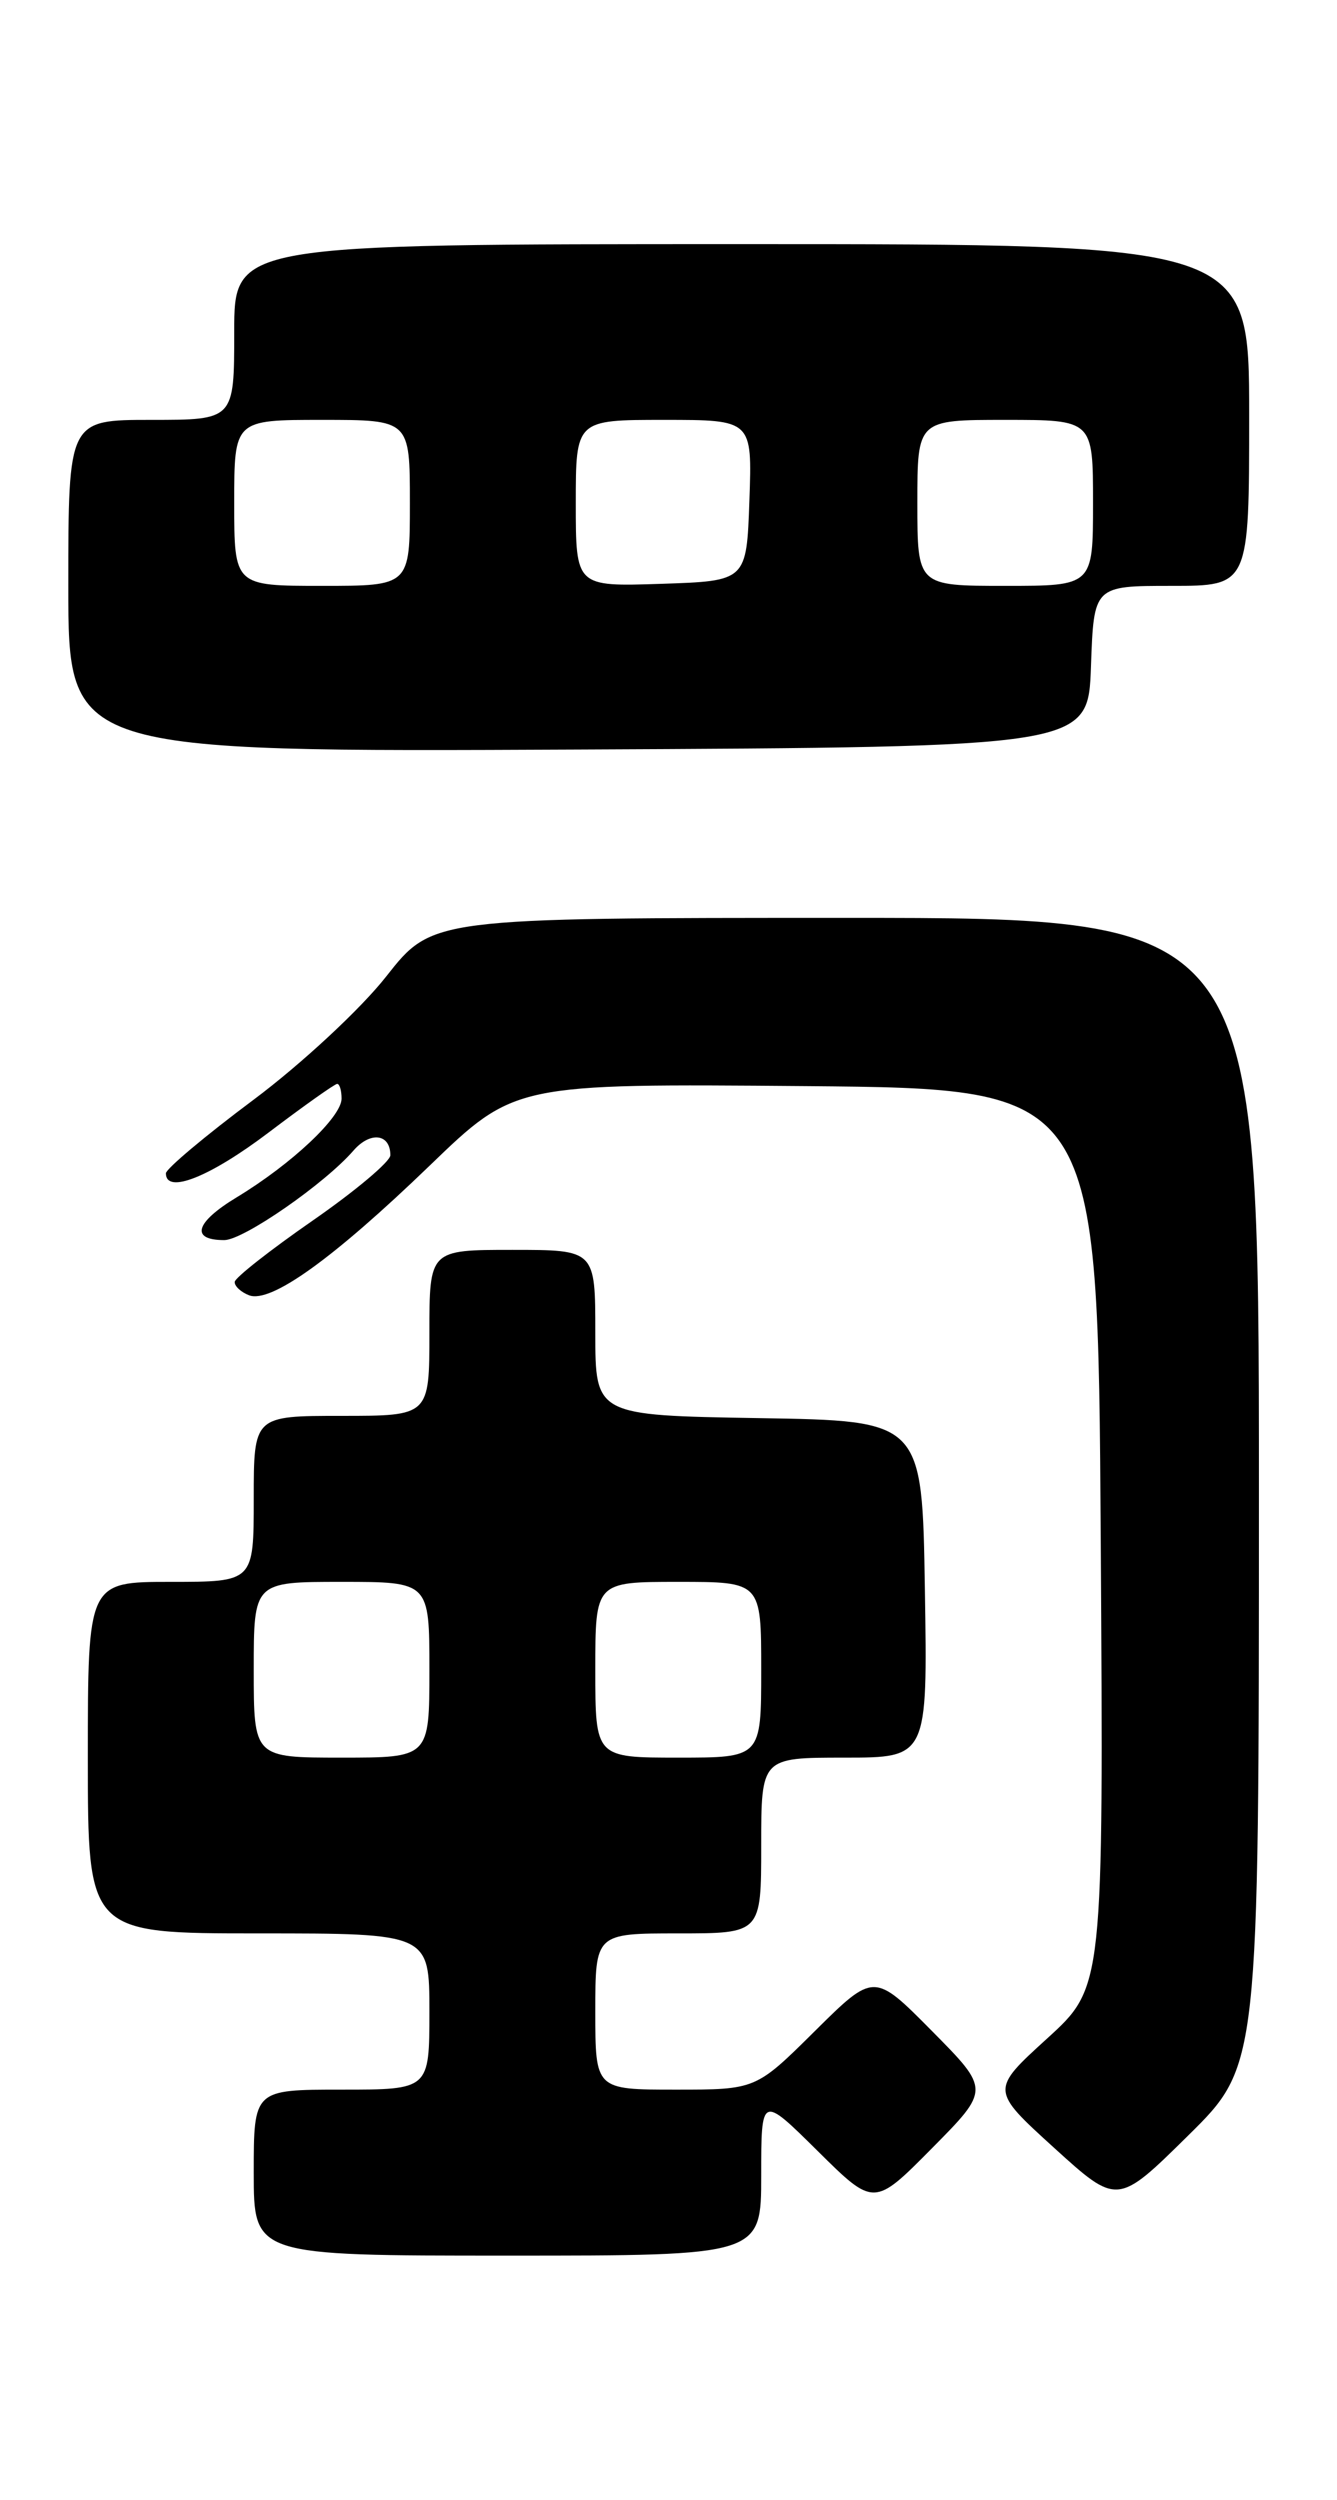 <?xml version="1.0" encoding="UTF-8" standalone="no"?>
<!DOCTYPE svg PUBLIC "-//W3C//DTD SVG 1.1//EN" "http://www.w3.org/Graphics/SVG/1.1/DTD/svg11.dtd" >
<svg xmlns="http://www.w3.org/2000/svg" xmlns:xlink="http://www.w3.org/1999/xlink" version="1.1" viewBox="0 0 137 256">
 <g >
 <path fill="currentColor"
d=" M 78.00 222.78 C 78.00 214.56 78.00 214.56 83.78 220.28 C 89.56 226.00 89.56 226.00 95.50 220.00 C 101.44 214.00 101.44 214.00 95.50 208.00 C 89.56 202.00 89.56 202.00 83.50 208.00 C 77.45 214.00 77.45 214.00 69.22 214.00 C 61.00 214.00 61.00 214.00 61.00 206.00 C 61.00 198.00 61.00 198.00 69.50 198.00 C 78.00 198.00 78.00 198.00 78.00 189.00 C 78.00 180.00 78.00 180.00 86.52 180.00 C 95.05 180.00 95.05 180.00 94.77 162.75 C 94.50 145.50 94.50 145.50 77.75 145.23 C 61.00 144.95 61.00 144.95 61.00 136.48 C 61.00 128.00 61.00 128.00 52.50 128.00 C 44.00 128.00 44.00 128.00 44.00 136.50 C 44.00 145.00 44.00 145.00 35.00 145.00 C 26.00 145.00 26.00 145.00 26.00 153.50 C 26.00 162.00 26.00 162.00 17.50 162.00 C 9.00 162.00 9.00 162.00 9.00 180.00 C 9.00 198.00 9.00 198.00 26.50 198.00 C 44.00 198.00 44.00 198.00 44.00 206.00 C 44.00 214.00 44.00 214.00 35.00 214.00 C 26.00 214.00 26.00 214.00 26.00 222.50 C 26.00 231.00 26.00 231.00 52.00 231.00 C 78.00 231.00 78.00 231.00 78.00 222.78 Z  M 129.00 152.78 C 129.00 94.00 129.00 94.00 86.65 94.00 C 44.30 94.00 44.30 94.00 39.59 99.98 C 37.01 103.28 30.87 108.98 25.95 112.65 C 21.03 116.32 17.00 119.71 17.00 120.16 C 17.00 122.33 21.50 120.54 27.50 116.00 C 31.13 113.25 34.31 111.00 34.55 111.00 C 34.80 111.00 35.00 111.68 35.00 112.51 C 35.00 114.40 29.87 119.22 24.25 122.62 C 20.00 125.19 19.47 127.00 22.98 127.00 C 24.94 127.00 33.27 121.23 36.22 117.83 C 37.95 115.84 40.00 116.10 40.00 118.31 C 39.99 118.96 36.41 121.97 32.04 125.00 C 27.67 128.03 24.08 130.85 24.05 131.28 C 24.02 131.71 24.69 132.33 25.52 132.65 C 27.74 133.50 34.11 128.93 44.03 119.37 C 52.74 110.97 52.74 110.97 82.62 111.23 C 112.50 111.50 112.50 111.50 112.79 157.50 C 113.08 203.50 113.08 203.50 107.29 208.77 C 101.50 214.04 101.50 214.04 108.00 219.95 C 114.50 225.85 114.50 225.85 121.75 218.70 C 129.00 211.55 129.00 211.55 129.00 152.78 Z  M 111.79 68.25 C 112.08 60.00 112.08 60.00 120.04 60.00 C 128.00 60.00 128.00 60.00 128.00 42.50 C 128.00 25.00 128.00 25.00 76.00 25.00 C 24.00 25.00 24.00 25.00 24.00 34.00 C 24.00 43.00 24.00 43.00 15.50 43.00 C 7.00 43.00 7.00 43.00 7.00 60.01 C 7.00 77.02 7.00 77.02 59.25 76.76 C 111.50 76.50 111.50 76.50 111.79 68.25 Z  M 26.00 171.00 C 26.00 162.00 26.00 162.00 35.00 162.00 C 44.00 162.00 44.00 162.00 44.00 171.00 C 44.00 180.00 44.00 180.00 35.00 180.00 C 26.00 180.00 26.00 180.00 26.00 171.00 Z  M 61.00 171.00 C 61.00 162.00 61.00 162.00 69.50 162.00 C 78.00 162.00 78.00 162.00 78.00 171.00 C 78.00 180.00 78.00 180.00 69.50 180.00 C 61.00 180.00 61.00 180.00 61.00 171.00 Z  M 24.00 51.50 C 24.00 43.00 24.00 43.00 33.00 43.00 C 42.00 43.00 42.00 43.00 42.00 51.50 C 42.00 60.00 42.00 60.00 33.00 60.00 C 24.00 60.00 24.00 60.00 24.00 51.50 Z  M 59.00 51.54 C 59.00 43.00 59.00 43.00 68.04 43.00 C 77.08 43.00 77.08 43.00 76.79 51.25 C 76.50 59.50 76.50 59.50 67.75 59.79 C 59.00 60.08 59.00 60.08 59.00 51.54 Z  M 94.00 51.50 C 94.00 43.00 94.00 43.00 103.00 43.00 C 112.00 43.00 112.00 43.00 112.00 51.50 C 112.00 60.00 112.00 60.00 103.00 60.00 C 94.00 60.00 94.00 60.00 94.00 51.50 Z "/>
</g>
</svg>